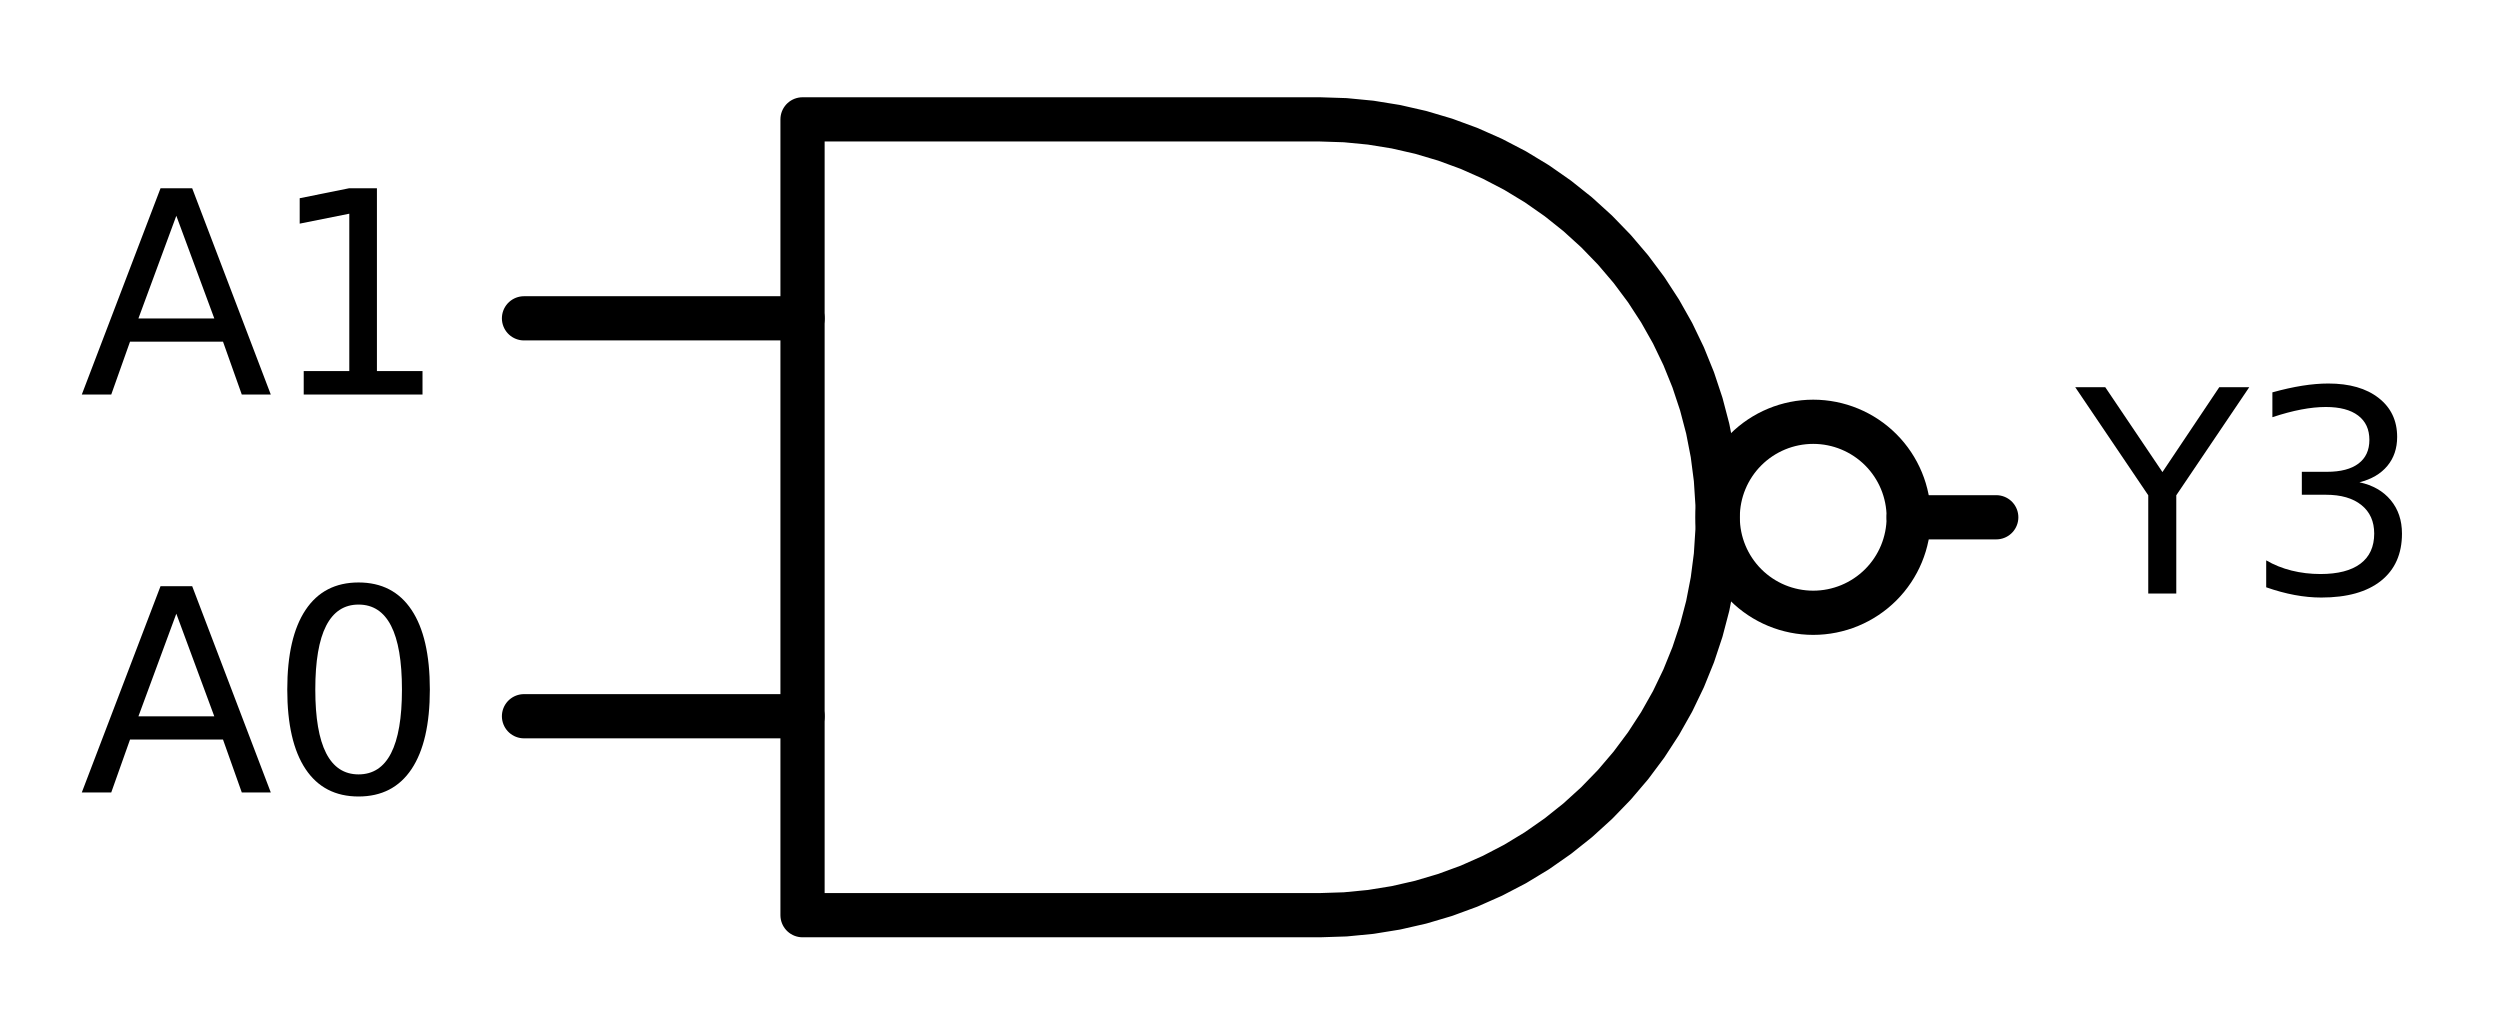 <?xml version="1.0" encoding="utf-8" standalone="no"?>
<!DOCTYPE svg PUBLIC "-//W3C//DTD SVG 1.1//EN"
  "http://www.w3.org/Graphics/SVG/1.1/DTD/svg11.dtd">
<svg xmlns:xlink="http://www.w3.org/1999/xlink" width="113.092pt" height="46.8pt" viewBox="0 0 113.092 46.8" xmlns="http://www.w3.org/2000/svg" version="1.1">
 <defs>
  <style type="text/css">*{stroke-linejoin: round; stroke-linecap: butt}</style>
 </defs>
 <g id="figure_1">
  <g id="patch_1">
   <path d="M -0 46.8 
L 113.092 46.8 
L 113.092 0 
L -0 0 
z
" style="fill: #ffffff"/>
  </g>
  <g id="axes_1">
   <g id="patch_2">
    <path d="M 82.024 27.72 
C 83.17 27.72 84.268 27.265 85.079 26.455 
C 85.889 25.645 86.344 24.546 86.344 23.4 
C 86.344 22.254 85.889 21.155 85.079 20.345 
C 84.268 19.535 83.17 19.08 82.024 19.08 
C 80.878 19.08 79.779 19.535 78.969 20.345 
C 78.159 21.155 77.704 22.254 77.704 23.4 
C 77.704 24.546 78.159 25.645 78.969 26.455 
C 79.779 27.265 80.878 27.72 82.024 27.72 
L 82.024 27.72 
z
" clip-path="url(#p4f3974e831)" style="fill: none; stroke: #000000; stroke-width: 2; stroke-linejoin: miter"/>
   </g>
   <g id="line2d_1">
    <path d="M 59.704 41.4 
L 60.857 41.363 
L 62.006 41.252 
L 63.145 41.068 
L 64.27 40.811 
L 65.376 40.483 
L 66.459 40.085 
L 67.514 39.617 
L 68.537 39.084 
L 69.524 38.486 
L 70.47 37.825 
L 71.372 37.106 
L 72.226 36.33 
L 73.029 35.501 
L 73.777 34.623 
L 74.467 33.698 
L 75.096 32.731 
L 75.663 31.726 
L 76.163 30.686 
L 76.596 29.617 
L 76.96 28.521 
L 77.253 27.405 
L 77.473 26.273 
L 77.621 25.128 
L 77.695 23.977 
L 77.695 22.823 
L 77.621 21.672 
L 77.473 20.527 
L 77.253 19.395 
L 76.96 18.279 
L 76.596 17.183 
L 76.163 16.114 
L 75.663 15.074 
L 75.096 14.069 
L 74.467 13.102 
L 73.777 12.177 
L 73.029 11.299 
L 72.226 10.47 
L 71.372 9.694 
L 70.47 8.975 
L 69.524 8.314 
L 68.537 7.716 
L 67.514 7.183 
L 66.459 6.715 
L 65.376 6.317 
L 64.27 5.989 
L 63.145 5.732 
L 62.006 5.548 
L 60.857 5.437 
L 59.704 5.4 
L 59.704 5.4 
L 36.304 5.4 
L 36.304 23.4 
L 36.304 41.4 
L 59.704 41.4 
" clip-path="url(#p4f3974e831)" style="fill: none; stroke: #000000; stroke-width: 2; stroke-linecap: round"/>
   </g>
   <g id="line2d_2">
    <path d="M 23.704 32.4 
L 36.304 32.4 
" clip-path="url(#p4f3974e831)" style="fill: none; stroke: #000000; stroke-width: 2; stroke-linecap: round"/>
   </g>
   <g id="line2d_3">
    <path d="M 23.704 14.4 
L 36.304 14.4 
" clip-path="url(#p4f3974e831)" style="fill: none; stroke: #000000; stroke-width: 2; stroke-linecap: round"/>
   </g>
   <g id="line2d_4">
    <path d="M 86.344 23.4 
L 90.304 23.4 
" clip-path="url(#p4f3974e831)" style="fill: none; stroke: #000000; stroke-width: 2; stroke-linecap: round"/>
   </g>
   <g id="text_1">
    <!-- Y3 -->
    <g transform="translate(93.904 26.849) scale(0.125 -0.125)">
     <defs>
      <path id="DejaVuSans-59" d="M -13 4666 
L 666 4666 
L 1959 2747 
L 3244 4666 
L 3922 4666 
L 2272 2222 
L 2272 0 
L 1638 0 
L 1638 2222 
L -13 4666 
z
" transform="scale(0.016)"/>
      <path id="DejaVuSans-33" d="M 2597 2516 
Q 3050 2419 3304 2112 
Q 3559 1806 3559 1356 
Q 3559 666 3084 287 
Q 2609 -91 1734 -91 
Q 1441 -91 1130 -33 
Q 819 25 488 141 
L 488 750 
Q 750 597 1062 519 
Q 1375 441 1716 441 
Q 2309 441 2620 675 
Q 2931 909 2931 1356 
Q 2931 1769 2642 2001 
Q 2353 2234 1838 2234 
L 1294 2234 
L 1294 2753 
L 1863 2753 
Q 2328 2753 2575 2939 
Q 2822 3125 2822 3475 
Q 2822 3834 2567 4026 
Q 2313 4219 1838 4219 
Q 1578 4219 1281 4162 
Q 984 4106 628 3988 
L 628 4550 
Q 988 4650 1302 4700 
Q 1616 4750 1894 4750 
Q 2613 4750 3031 4423 
Q 3450 4097 3450 3541 
Q 3450 3153 3228 2886 
Q 3006 2619 2597 2516 
z
" transform="scale(0.016)"/>
     </defs>
     <use xlink:href="#DejaVuSans-59"/>
     <use xlink:href="#DejaVuSans-33" x="61.084"/>
    </g>
   </g>
   <g id="text_2">
    <!-- A1 -->
    <g transform="translate(3.6 17.849) scale(0.125 -0.125)">
     <defs>
      <path id="DejaVuSans-41" d="M 2188 4044 
L 1331 1722 
L 3047 1722 
L 2188 4044 
z
M 1831 4666 
L 2547 4666 
L 4325 0 
L 3669 0 
L 3244 1197 
L 1141 1197 
L 716 0 
L 50 0 
L 1831 4666 
z
" transform="scale(0.016)"/>
      <path id="DejaVuSans-31" d="M 794 531 
L 1825 531 
L 1825 4091 
L 703 3866 
L 703 4441 
L 1819 4666 
L 2450 4666 
L 2450 531 
L 3481 531 
L 3481 0 
L 794 0 
L 794 531 
z
" transform="scale(0.016)"/>
     </defs>
     <use xlink:href="#DejaVuSans-41"/>
     <use xlink:href="#DejaVuSans-31" x="68.408"/>
    </g>
   </g>
   <g id="text_3">
    <!-- A0 -->
    <g transform="translate(3.6 35.849) scale(0.125 -0.125)">
     <defs>
      <path id="DejaVuSans-30" d="M 2034 4250 
Q 1547 4250 1301 3770 
Q 1056 3291 1056 2328 
Q 1056 1369 1301 889 
Q 1547 409 2034 409 
Q 2525 409 2770 889 
Q 3016 1369 3016 2328 
Q 3016 3291 2770 3770 
Q 2525 4250 2034 4250 
z
M 2034 4750 
Q 2819 4750 3233 4129 
Q 3647 3509 3647 2328 
Q 3647 1150 3233 529 
Q 2819 -91 2034 -91 
Q 1250 -91 836 529 
Q 422 1150 422 2328 
Q 422 3509 836 4129 
Q 1250 4750 2034 4750 
z
" transform="scale(0.016)"/>
     </defs>
     <use xlink:href="#DejaVuSans-41"/>
     <use xlink:href="#DejaVuSans-30" x="68.408"/>
    </g>
   </g>
  </g>
 </g>
 <defs>
  <clipPath id="p4f3974e831">
   <rect x="20.374" y="3.6" width="73.26" height="39.6"/>
  </clipPath>
 </defs>
</svg>
